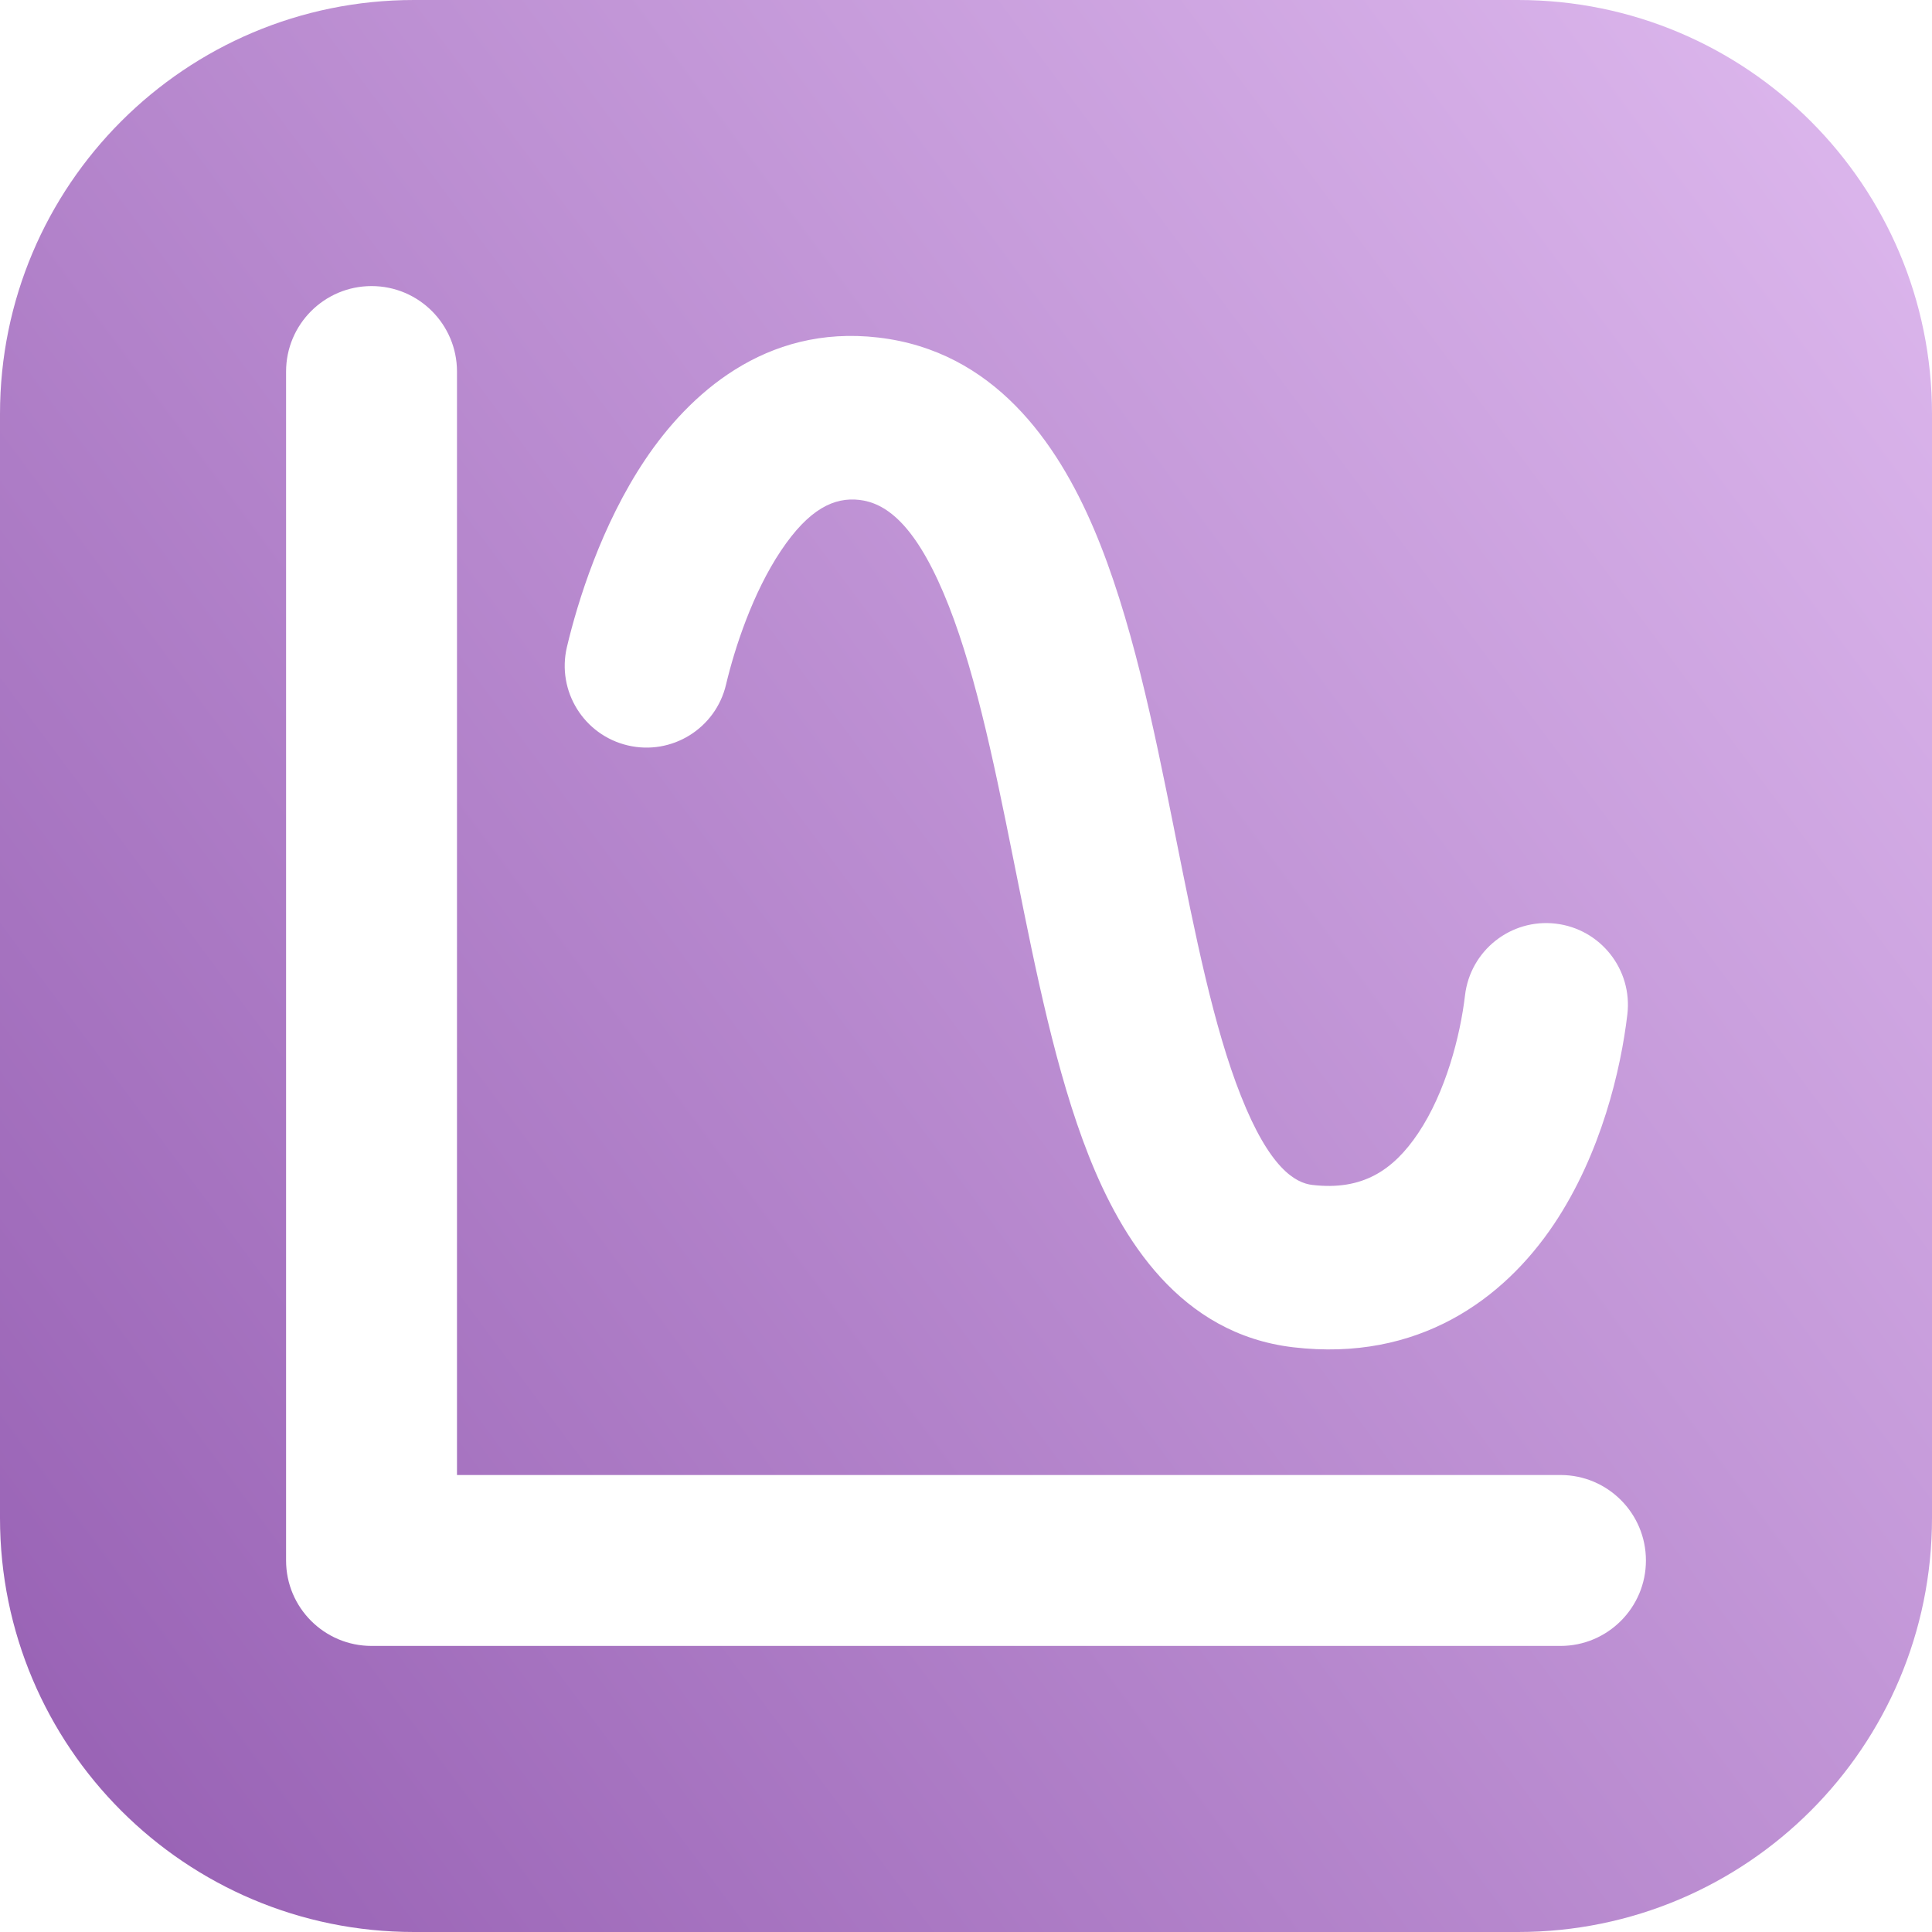 <svg width="28" height="28" viewBox="0 0 28 28" fill="none" xmlns="http://www.w3.org/2000/svg">
<path fill-rule="evenodd" clip-rule="evenodd" d="M0 6C0 2.686 2.686 0 6 0H22C25.314 0 28 2.686 28 6V22C28 25.314 25.314 28 22 28H6C2.686 28 0 25.314 0 22V6ZM5.385 4.146C6.069 4.146 6.623 4.701 6.623 5.385V21.377H22.616C23.299 21.377 23.854 21.931 23.854 22.616C23.854 23.299 23.299 23.854 22.616 23.854H5.385C4.701 23.854 4.146 23.299 4.146 22.616V5.385C4.146 4.701 4.701 4.146 5.385 4.146ZM10.522 9.922C10.648 9.39 10.91 8.591 11.317 7.983C11.726 7.371 12.092 7.203 12.455 7.245C12.819 7.288 13.236 7.565 13.673 8.591C14.101 9.596 14.386 10.947 14.687 12.455L14.73 12.669C15.006 14.049 15.306 15.553 15.778 16.747C16.256 17.957 17.103 19.334 18.745 19.526C20.556 19.738 21.791 18.83 22.519 17.745C23.207 16.72 23.492 15.494 23.585 14.7C23.661 14.051 23.196 13.462 22.546 13.386C21.896 13.31 21.308 13.776 21.232 14.426C21.163 15.013 20.953 15.828 20.552 16.425C20.191 16.962 19.744 17.258 19.02 17.173C18.775 17.145 18.4 16.936 17.982 15.876C17.59 14.886 17.326 13.569 17.031 12.091L17.011 11.99C16.721 10.542 16.395 8.935 15.852 7.662C15.318 6.409 14.402 5.087 12.73 4.892C11.082 4.699 9.977 5.726 9.348 6.665C8.716 7.609 8.372 8.718 8.216 9.378C8.066 10.015 8.461 10.653 9.098 10.803C9.734 10.953 10.372 10.559 10.522 9.922Z" fill="url(#paint0_linear_388_1987)"/>
<defs>
<linearGradient id="paint0_linear_388_1987" x1="-4.17233e-07" y1="28" x2="31.429" y2="4.607" gradientUnits="userSpaceOnUse">
<stop stop-color="#955EB2"/>
<stop offset="1" stop-color="#DFBAEF"/>
</linearGradient>
</defs>
</svg>
